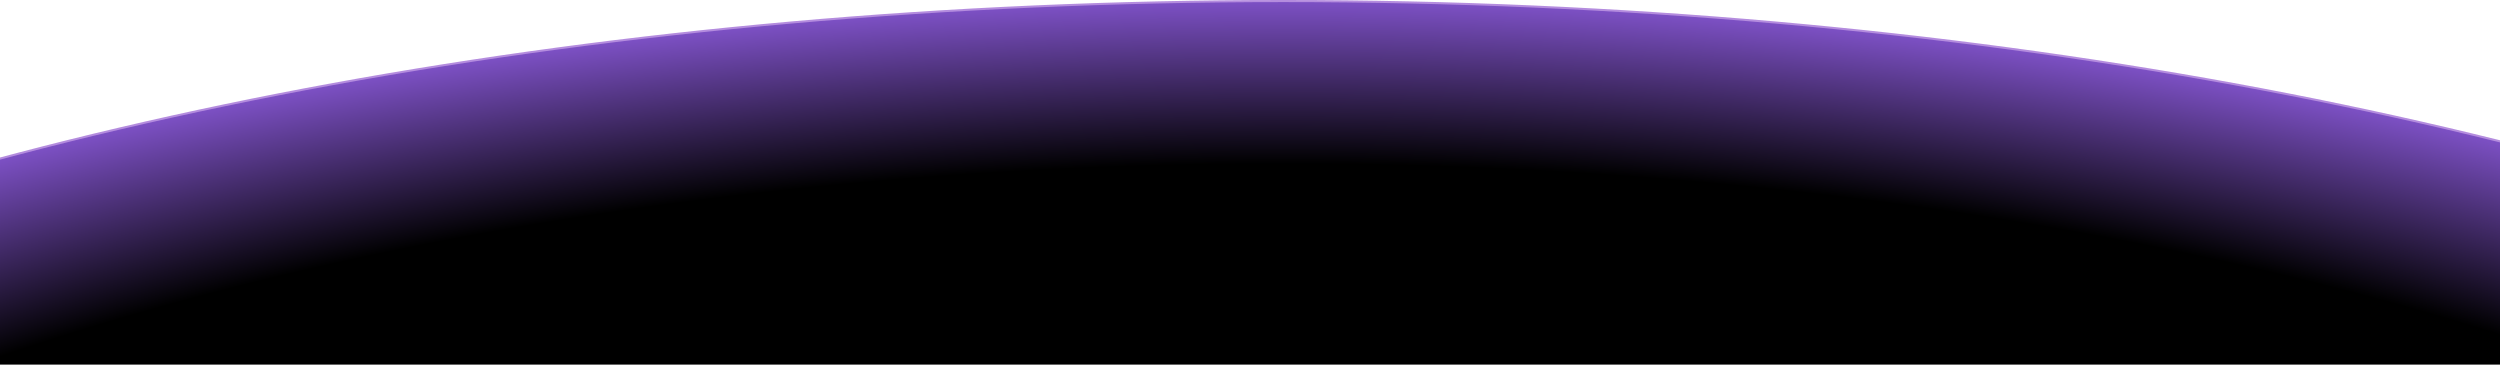 <svg viewBox="0 0 1200 175" fill="none" xmlns="http://www.w3.org/2000/svg">
<path d="M1787.5 507C1787.5 576.835 1754.79 643.404 1695.54 703.998C1636.29 764.593 1550.54 819.186 1444.53 865.044C1232.52 956.76 939.587 1013.5 616 1013.5C292.413 1013.5 -0.517 956.76 -212.531 865.044C-318.538 819.186 -404.294 764.593 -463.541 703.998C-522.785 643.404 -555.5 576.835 -555.5 507C-555.5 437.165 -522.785 370.596 -463.541 310.002C-404.294 249.407 -318.538 194.814 -212.531 148.956C-0.517 57.24 292.413 0.5 616 0.5C939.587 0.5 1232.52 57.24 1444.53 148.956C1550.54 194.814 1636.29 249.407 1695.54 310.002C1754.79 370.596 1787.5 437.165 1787.5 507Z" fill="url(#paint0_radial_40_3735)" stroke="#B48CDE"/>
<defs>
<radialGradient id="paint0_radial_40_3735" cx="0" cy="0" r="1" gradientUnits="userSpaceOnUse" gradientTransform="translate(616 507) rotate(90) scale(521 1204.36)">
<stop offset="0.822"/>
<stop offset="1" stop-color="#9560EB"/>
</radialGradient>
</defs>
</svg>

